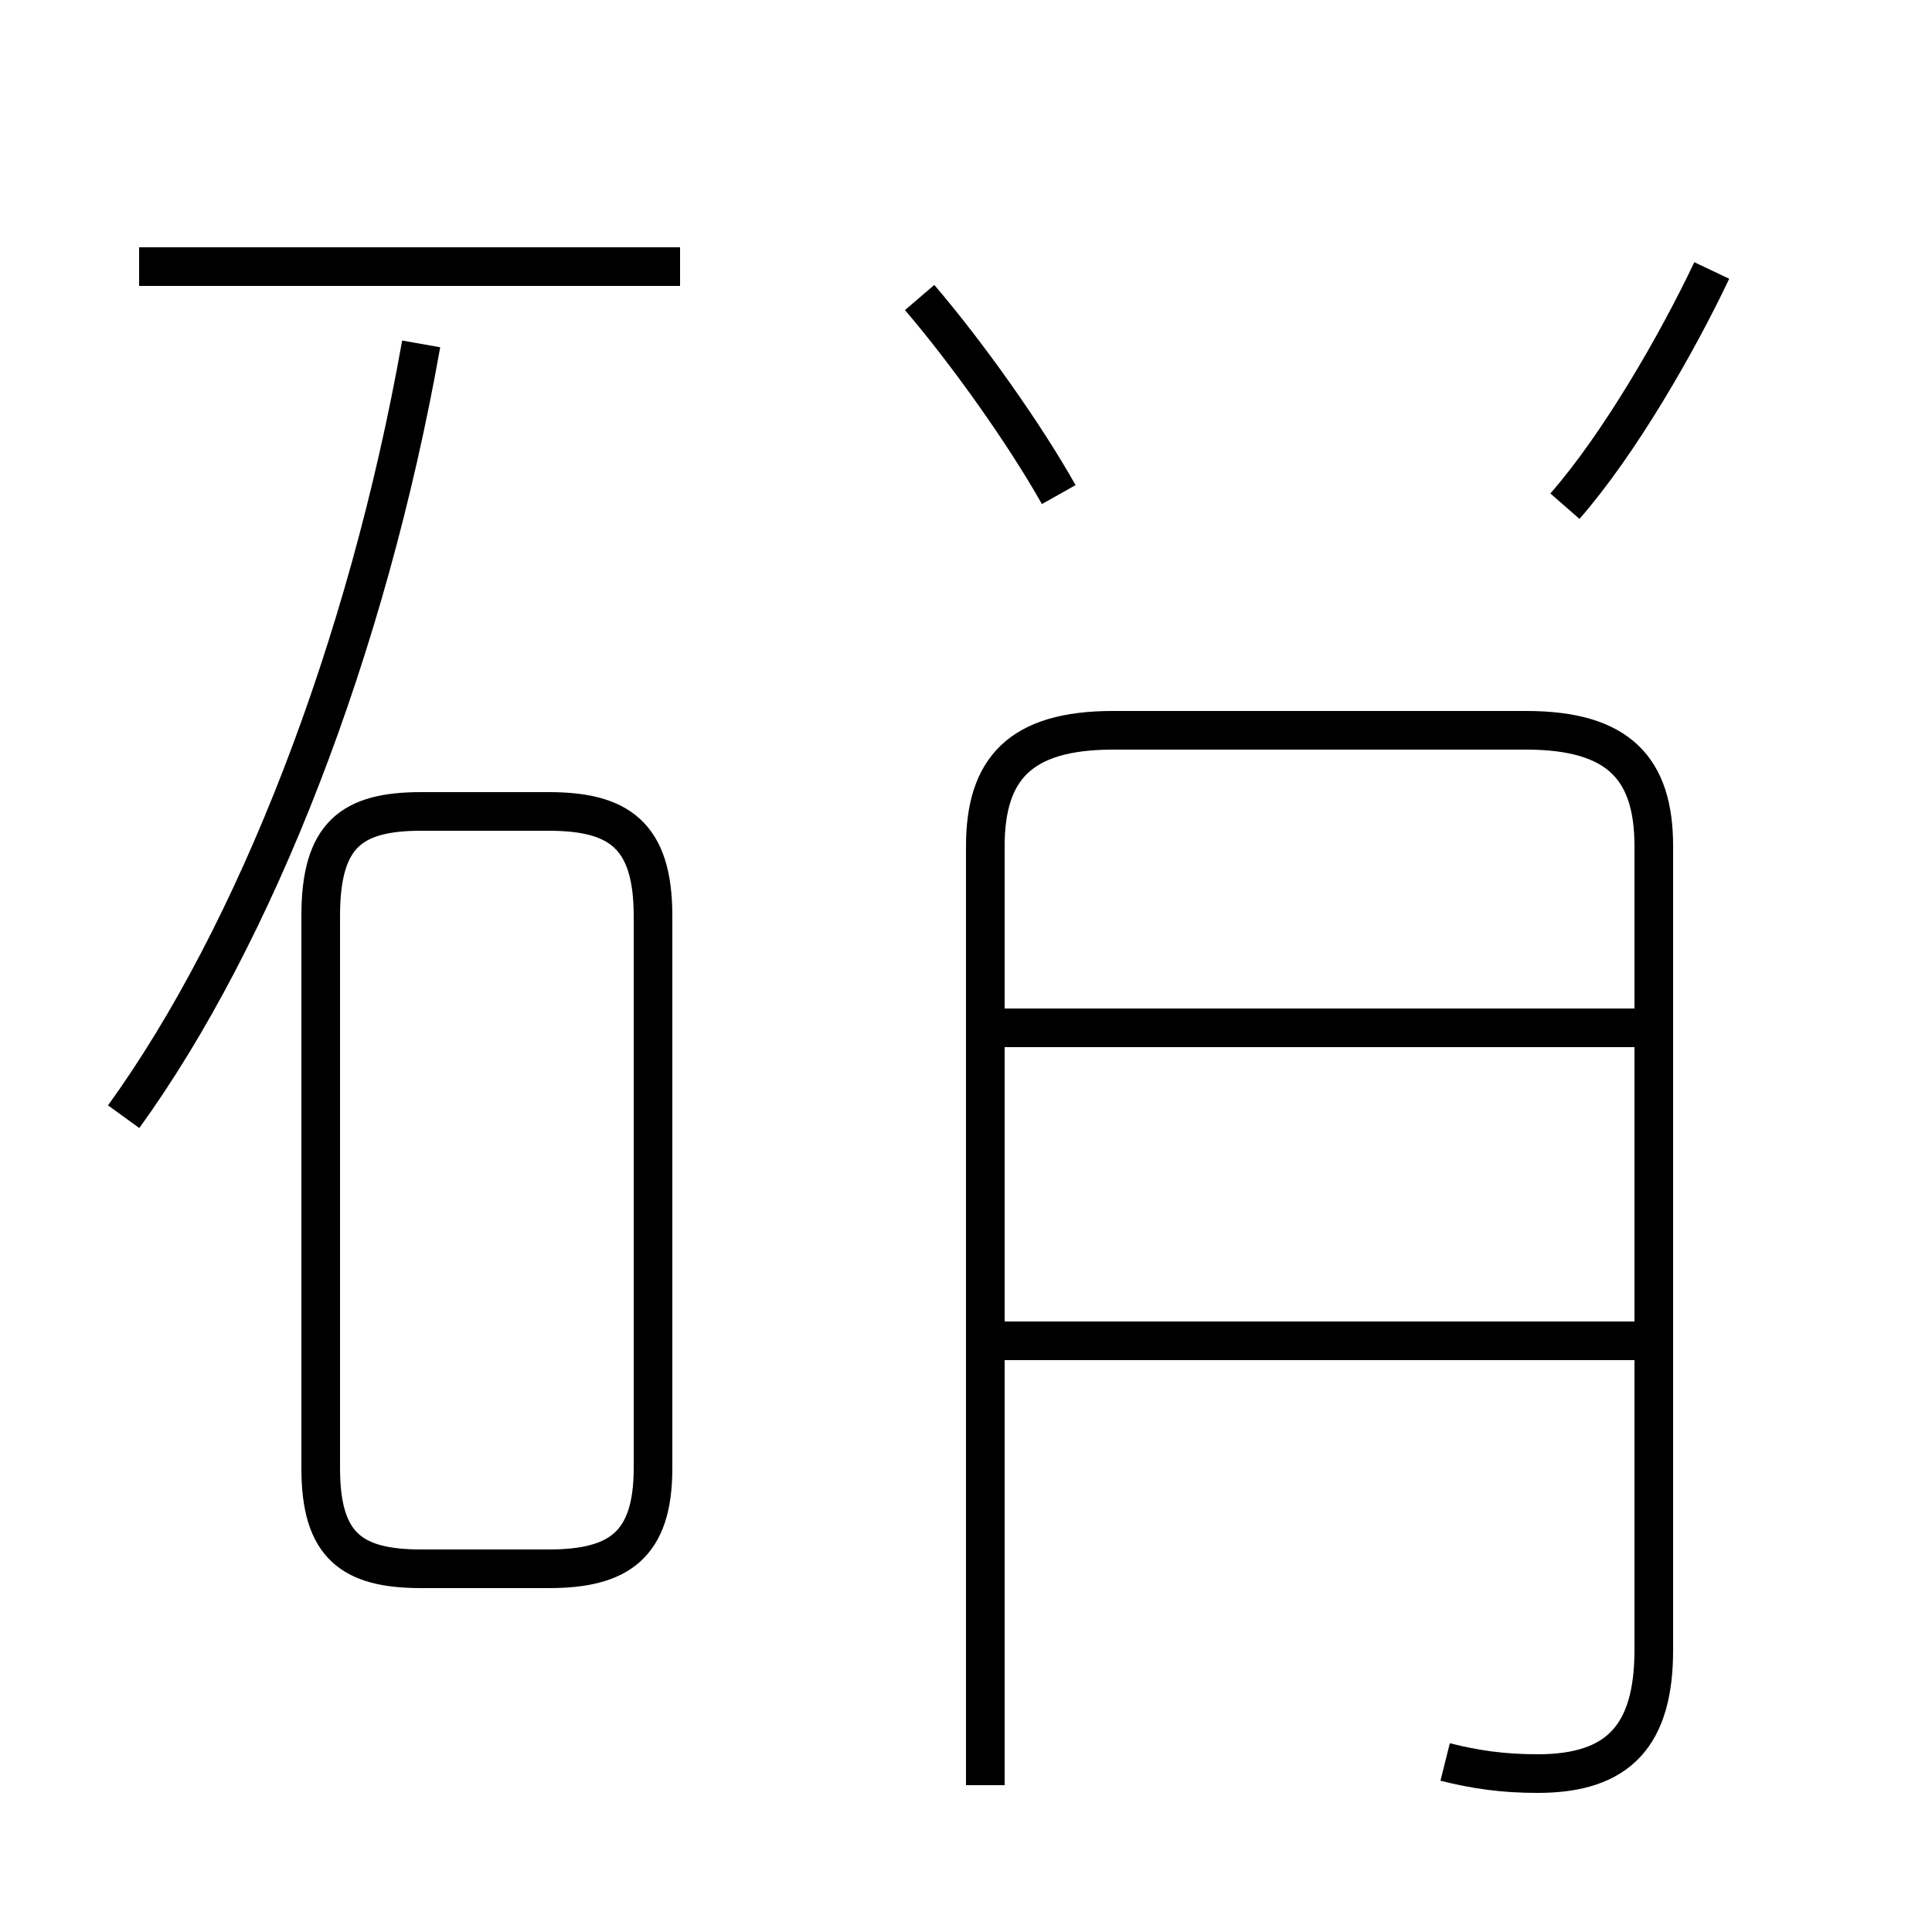 <?xml version='1.0' encoding='utf8'?>
<svg viewBox="0.0 -44.0 50.0 50.0" version="1.1" xmlns="http://www.w3.org/2000/svg">
<rect x="0.0" y="-44.0" width="50.0" height="50.0" fill="#808080" stroke="none"/>
<rect x="-1000" y="-1000" width="2000" height="2000" stroke="white" fill="white"/>
<g style="fill:none; stroke:#000000;  stroke-width:1">
<path d="M 3.2 15.1 C 6.6 19.8 9.5 27.2 10.9 35.1 M 17.6 37.1 L 3.6 37.1 M 10.9 3.4 L 14.2 3.4 C 16.0 3.4 16.9 4.0 16.9 6.0 L 16.9 20.3 C 16.9 22.4 16.0 23.0 14.2 23.0 L 10.9 23.0 C 9.1 23.0 8.3 22.4 8.3 20.3 L 8.3 6.0 C 8.3 4.0 9.1 3.4 10.9 3.4 Z M 37.4 -1.6 C 38.2 -1.8 38.9 -1.9 39.8 -1.9 C 41.9 -1.9 42.8 -0.9 42.8 1.3 L 42.8 22.1 C 42.8 24.1 41.9 25.1 39.5 25.1 L 28.8 25.1 C 26.4 25.1 25.5 24.1 25.5 22.1 L 25.5 -2.2 M 42.8 9.3 L 25.6 9.3 M 42.8 17.4 L 25.6 17.4 M 40.5 30.9 C 41.9 32.5 43.4 35.1 44.3 37.0 M 27.4 31.2 C 26.5 32.8 25.0 34.9 23.8 36.3 " transform="scale(1, -1)" />
</g>
</svg>